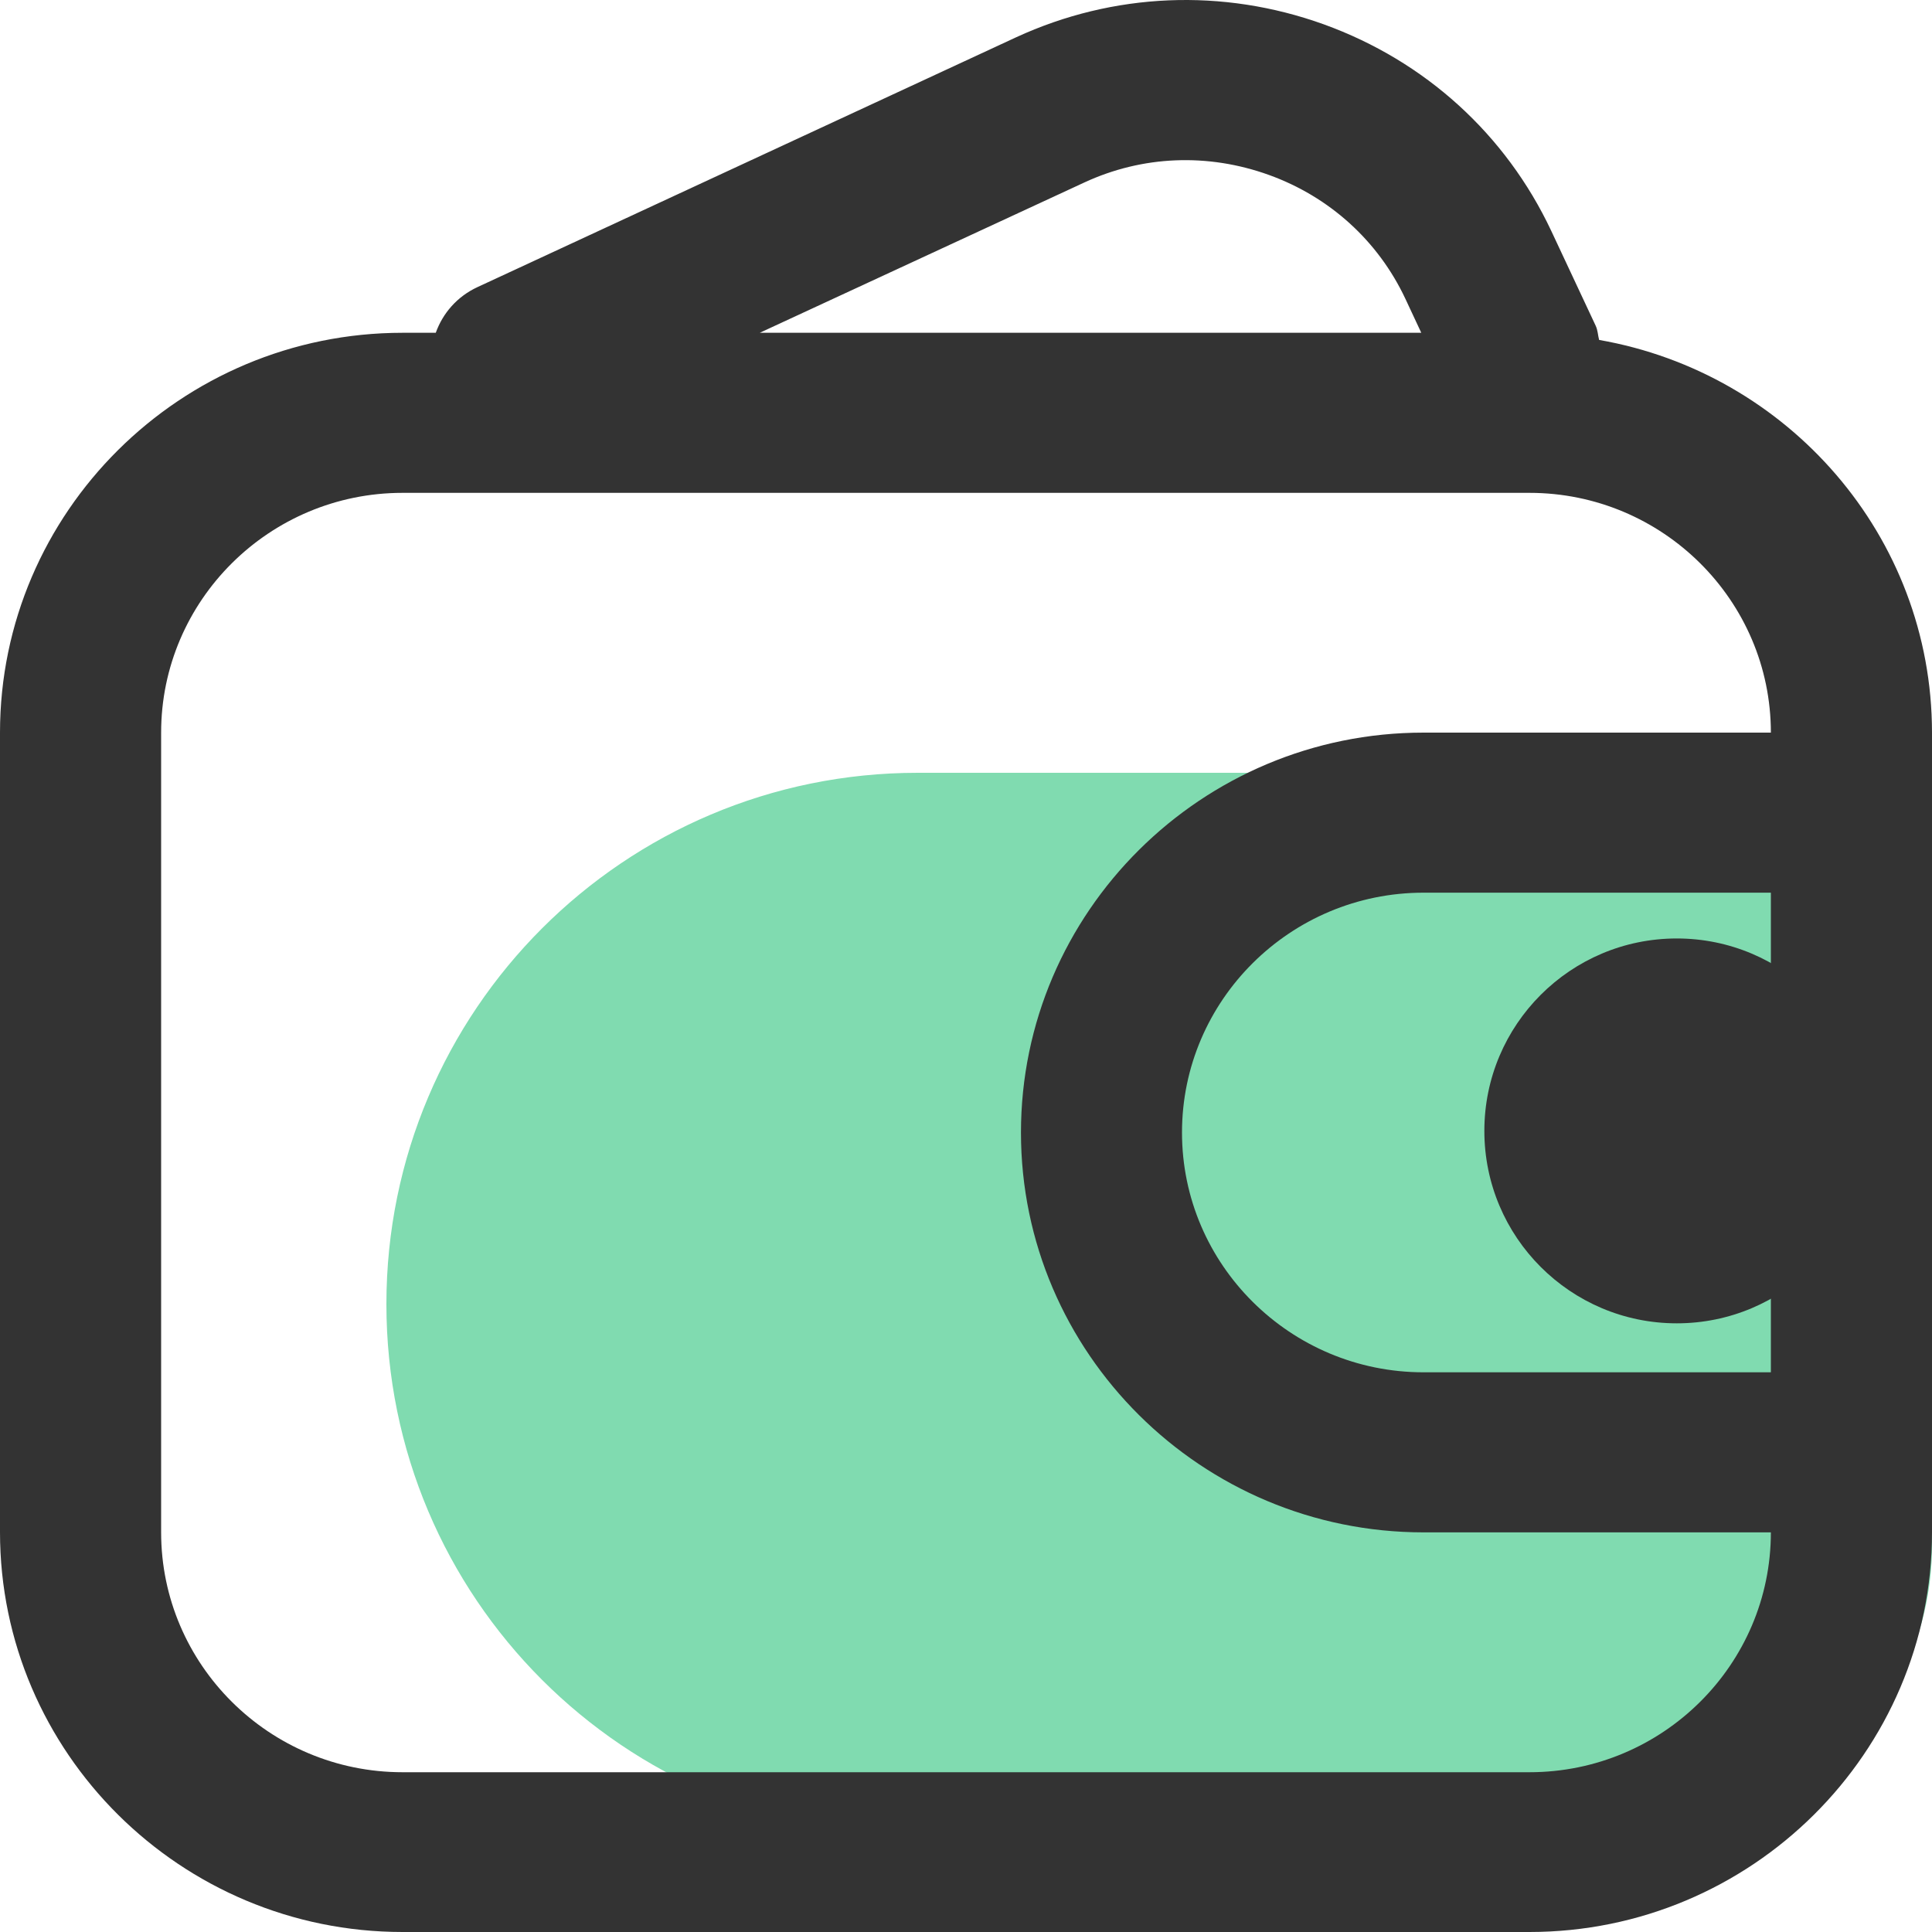 <?xml version="1.0" encoding="UTF-8"?>
<svg width="20px" height="20px" viewBox="0 0 20 20" version="1.1" xmlns="http://www.w3.org/2000/svg" xmlns:xlink="http://www.w3.org/1999/xlink">
    <title>钱包 2</title>
    <g id="页面-1" stroke="none" stroke-width="1" fill="none" fill-rule="evenodd">
        <g id="我的" transform="translate(-46, -183)">
            <g id="钱包-2" transform="translate(46, 183)">
                <path d="M9.5,8 L17,8 C18.657,8 20,9.343 20,11 L20,16 C20,17.657 18.657,19 17,19 L9.5,19 C6.462,19 4,16.538 4,13.5 C4,10.462 6.462,8 9.5,8 Z" id="矩形" fill="#80DBB0"></path>
                <path d="M16.554,3.519 C16.541,3.47 16.541,3.42 16.518,3.371 L16.058,2.389 C15.588,1.391 14.754,0.632 13.704,0.252 C12.657,-0.125 11.526,-0.078 10.519,0.386 L4.943,2.972 C4.731,3.07 4.583,3.244 4.511,3.445 L4.167,3.445 C1.87,3.445 0,5.303 0,7.584 L0,15.861 C0,18.142 1.87,20 4.167,20 L15.833,20 C18.13,20 20,18.142 20,15.861 L20,7.582 C19.998,5.548 18.508,3.86 16.554,3.519 Z M11.225,1.889 C11.827,1.61 12.504,1.583 13.136,1.811 C13.765,2.038 14.266,2.494 14.547,3.09 L14.713,3.445 L7.865,3.445 L11.225,1.889 Z M18.332,14.206 L14.736,14.206 C13.358,14.206 12.236,13.092 12.236,11.724 C12.236,10.355 13.358,9.241 14.736,9.241 L18.332,9.241 L18.332,14.206 L18.332,14.206 Z M14.736,7.584 C12.439,7.584 10.569,9.442 10.569,11.724 C10.569,14.005 12.439,15.863 14.736,15.863 L18.332,15.863 C18.332,17.232 17.211,18.346 15.833,18.346 L4.167,18.346 C2.789,18.346 1.668,17.232 1.668,15.863 L1.668,7.584 C1.668,6.216 2.789,5.102 4.167,5.102 L15.833,5.102 C17.211,5.102 18.332,6.216 18.332,7.584 L14.736,7.584 Z" id="形状" fill="#333333" fill-rule="nonzero"></path>
                <path d="M15.366,11.707 C15.366,12.807 16.258,13.699 17.358,13.699 C18.458,13.699 19.35,12.807 19.35,11.707 C19.35,10.607 18.458,9.715 17.358,9.715 C16.258,9.715 15.366,10.607 15.366,11.707 L15.366,11.707 Z" id="路径" fill="#333333" fill-rule="nonzero"></path>
            </g>
        </g>
    </g>
</svg>